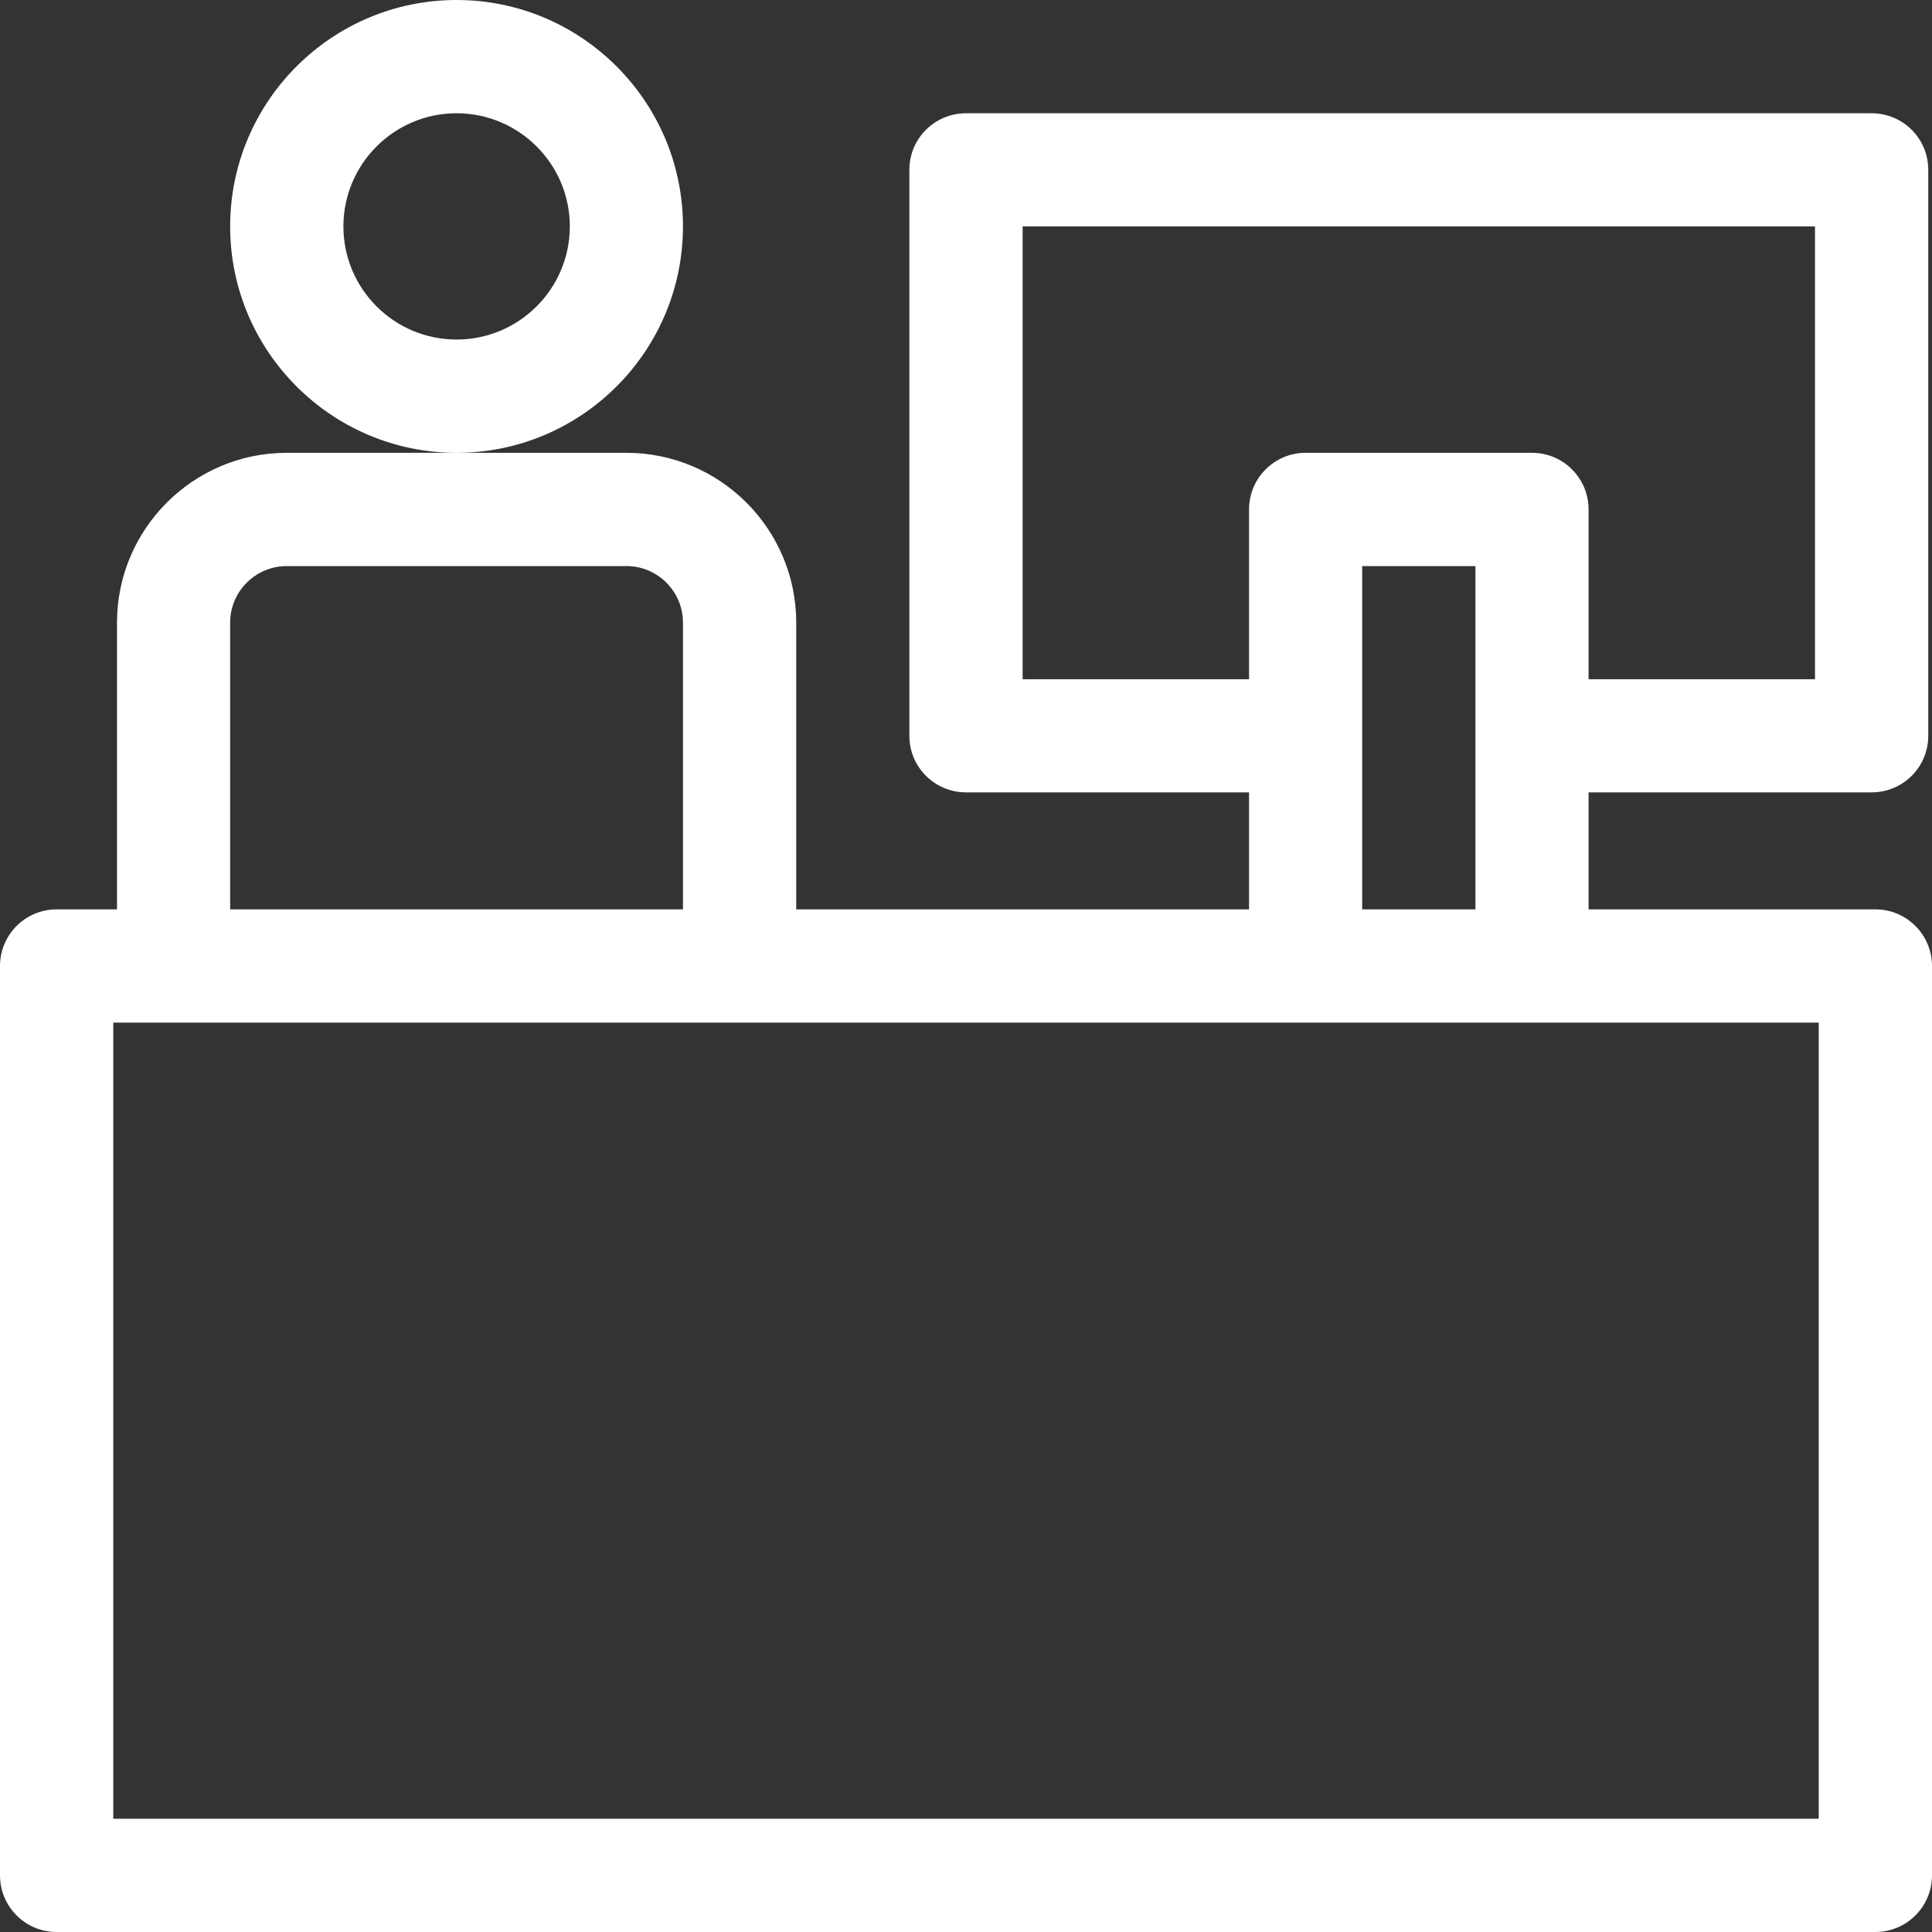 <svg width="16" height="16" viewBox="0 0 16 16" fill="none" xmlns="http://www.w3.org/2000/svg">
<rect x="0" y="0" width="16" height="16" fill="#333333" stroke="none"/>
<path d="M15.531 7.531H13.156V6.562H15.5C15.759 6.562 15.969 6.353 15.969 6.094V1.406C15.969 1.147 15.759 0.938 15.5 0.938H8C7.741 0.938 7.531 1.147 7.531 1.406V6.094C7.531 6.353 7.741 6.562 8 6.562H10.344V7.531H6.594V5.156C6.594 4.381 5.963 3.75 5.188 3.75H3.781H2.375C1.6 3.75 0.969 4.381 0.969 5.156V7.531H0.469C0.21 7.531 0 7.741 0 8V15.531C0 15.79 0.21 16 0.469 16H15.531C15.79 16 16 15.79 16 15.531V8C16 7.741 15.79 7.531 15.531 7.531ZM8.469 5.625V1.875H15.031V5.625H13.156V4.219C13.156 3.96 12.946 3.75 12.688 3.75H10.812C10.554 3.75 10.344 3.96 10.344 4.219V5.625H8.469ZM11.281 4.688H12.219V7.531H11.281V4.688ZM1.906 5.156C1.906 4.898 2.117 4.688 2.375 4.688H5.188C5.446 4.688 5.656 4.898 5.656 5.156V7.531H1.906V5.156ZM15.062 15.062H0.938V8.469H15.062V15.062Z" fill="white"/>
<path d="M5.656 1.875C5.656 0.841 4.815 0 3.781 0C2.747 0 1.906 0.841 1.906 1.875C1.906 2.909 2.747 3.75 3.781 3.75C4.815 3.75 5.656 2.909 5.656 1.875ZM3.781 2.812C3.264 2.812 2.844 2.392 2.844 1.875C2.844 1.358 3.264 0.938 3.781 0.938C4.298 0.938 4.719 1.358 4.719 1.875C4.719 2.392 4.298 2.812 3.781 2.812Z" fill="white"/>
</svg>

